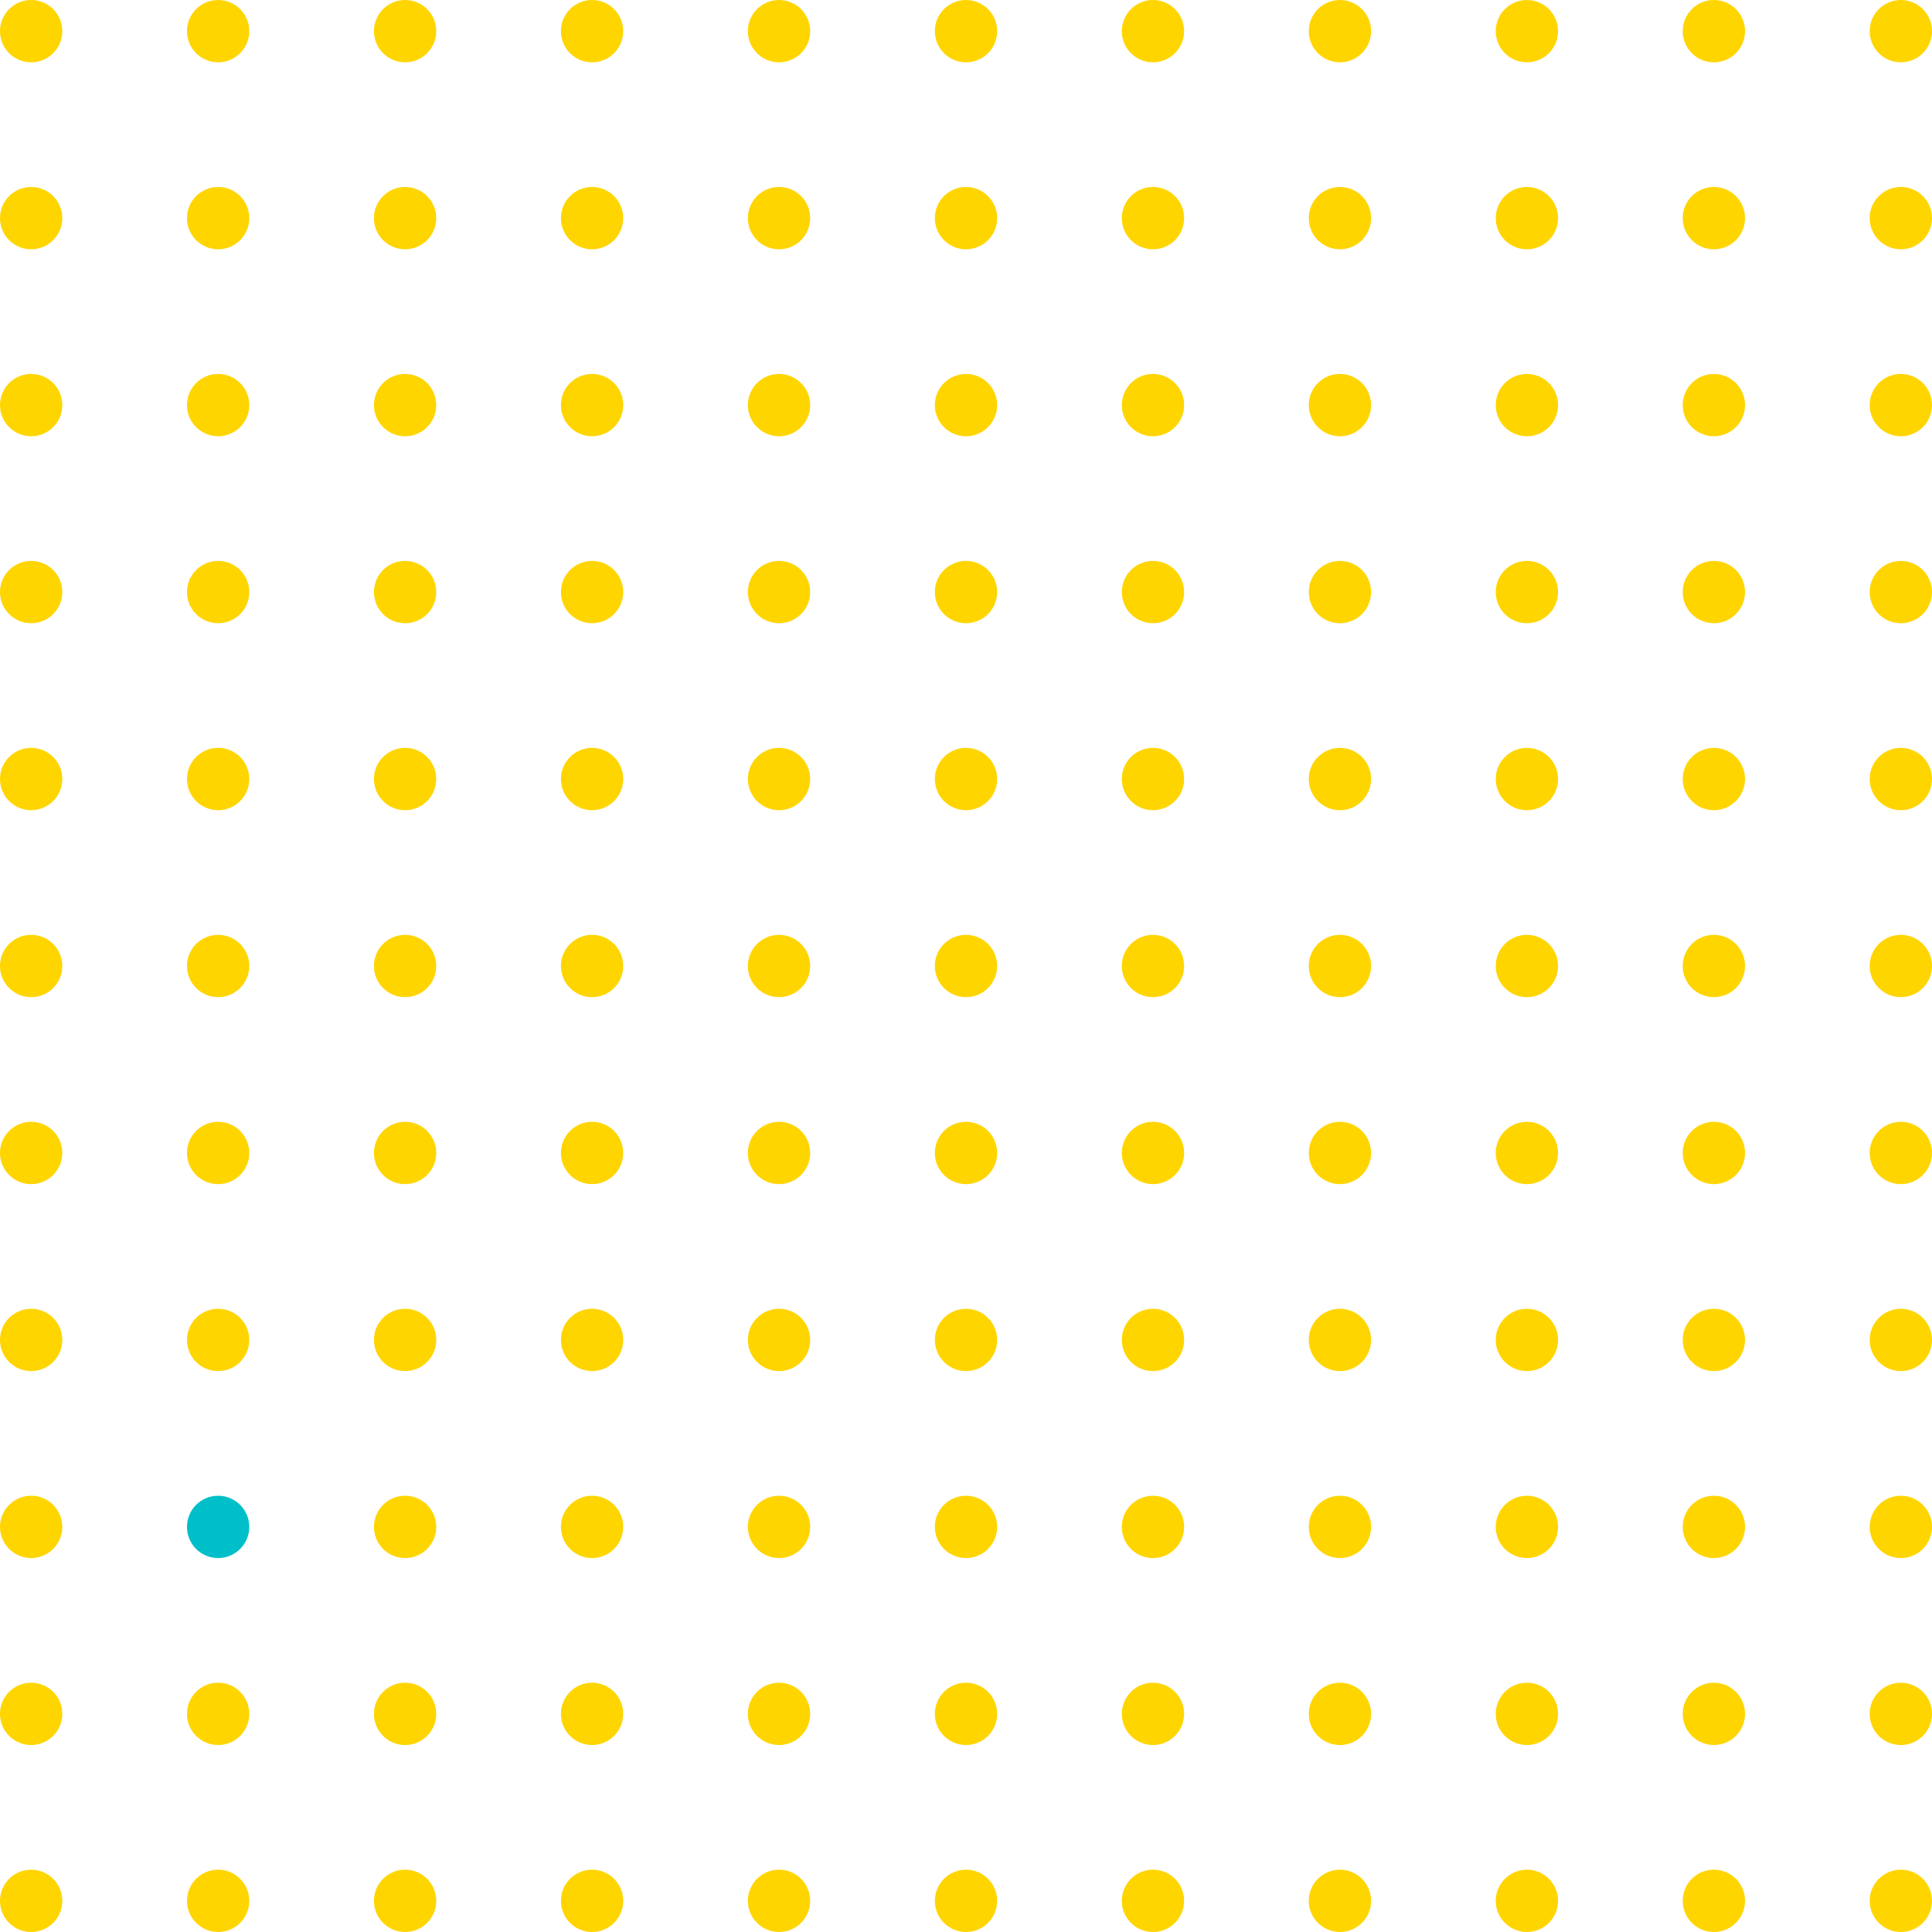<svg xmlns="http://www.w3.org/2000/svg" width="227" height="227" fill="none"><circle cx="3.661" cy="3.661" r="3.661" fill="#FFD500"/><circle cx="3.661" cy="25.629" r="3.661" fill="#FFD500"/><circle cx="3.661" cy="47.597" r="3.661" fill="#FFD500"/><circle cx="3.661" cy="69.565" r="3.661" fill="#FFD500"/><circle cx="3.661" cy="91.532" r="3.661" fill="#FFD500"/><circle cx="3.661" cy="113.5" r="3.661" fill="#FFD500"/><circle cx="3.661" cy="135.467" r="3.661" fill="#FFD500"/><circle cx="3.661" cy="157.435" r="3.661" fill="#FFD500"/><circle cx="3.661" cy="179.403" r="3.661" fill="#FFD500"/><circle cx="3.661" cy="201.371" r="3.661" fill="#FFD500"/><circle cx="3.661" cy="223.339" r="3.661" fill="#FFD500"/><circle cx="25.629" cy="3.661" r="3.661" fill="#FFD500"/><circle cx="25.629" cy="25.629" r="3.661" fill="#FFD500"/><circle cx="25.629" cy="47.597" r="3.661" fill="#FFD500"/><circle cx="25.629" cy="69.565" r="3.661" fill="#FFD500"/><circle cx="25.629" cy="91.532" r="3.661" fill="#FFD500"/><circle cx="25.629" cy="113.5" r="3.661" fill="#FFD500"/><circle cx="25.629" cy="135.467" r="3.661" fill="#FFD500"/><circle cx="25.629" cy="157.435" r="3.661" fill="#FFD500"/><circle cx="25.629" cy="179.403" r="3.661" fill="#00BFC9"/><circle cx="25.629" cy="201.371" r="3.661" fill="#FFD500"/><circle cx="25.629" cy="223.339" r="3.661" fill="#FFD500"/><circle cx="47.597" cy="3.661" r="3.661" fill="#FFD500"/><circle cx="47.597" cy="25.629" r="3.661" fill="#FFD500"/><circle cx="47.597" cy="47.597" r="3.661" fill="#FFD500"/><circle cx="47.597" cy="69.565" r="3.661" fill="#FFD500"/><circle cx="47.597" cy="91.532" r="3.661" fill="#FFD500"/><circle cx="47.597" cy="113.5" r="3.661" fill="#FFD500"/><circle cx="47.597" cy="135.467" r="3.661" fill="#FFD500"/><circle cx="47.597" cy="157.435" r="3.661" fill="#FFD500"/><circle cx="47.597" cy="179.403" r="3.661" fill="#FFD500"/><circle cx="47.597" cy="201.371" r="3.661" fill="#FFD500"/><circle cx="47.597" cy="223.339" r="3.661" fill="#FFD500"/><circle cx="69.565" cy="3.661" r="3.661" fill="#FFD500"/><circle cx="69.565" cy="25.629" r="3.661" fill="#FFD500"/><circle cx="69.565" cy="47.597" r="3.661" fill="#FFD500"/><circle cx="69.565" cy="69.565" r="3.661" fill="#FFD500"/><circle cx="69.565" cy="91.532" r="3.661" fill="#FFD500"/><circle cx="69.565" cy="113.5" r="3.661" fill="#FFD500"/><circle cx="69.565" cy="135.467" r="3.661" fill="#FFD500"/><circle cx="69.565" cy="157.435" r="3.661" fill="#FFD500"/><circle cx="69.565" cy="179.403" r="3.661" fill="#FFD500"/><circle cx="69.565" cy="201.371" r="3.661" fill="#FFD500"/><circle cx="69.565" cy="223.339" r="3.661" fill="#FFD500"/><circle cx="91.532" cy="3.661" r="3.661" fill="#FFD500"/><circle cx="91.532" cy="25.629" r="3.661" fill="#FFD500"/><circle cx="91.532" cy="47.597" r="3.661" fill="#FFD500"/><circle cx="91.532" cy="69.565" r="3.661" fill="#FFD500"/><circle cx="91.532" cy="91.532" r="3.661" fill="#FFD500"/><circle cx="91.532" cy="113.5" r="3.661" fill="#FFD500"/><circle cx="91.532" cy="135.467" r="3.661" fill="#FFD500"/><circle cx="91.532" cy="157.435" r="3.661" fill="#FFD500"/><circle cx="91.532" cy="179.403" r="3.661" fill="#FFD500"/><circle cx="91.532" cy="201.371" r="3.661" fill="#FFD500"/><circle cx="91.532" cy="223.339" r="3.661" fill="#FFD500"/><circle cx="113.5" cy="3.661" r="3.661" fill="#FFD500"/><circle cx="113.5" cy="25.629" r="3.661" fill="#FFD500"/><circle cx="113.5" cy="47.597" r="3.661" fill="#FFD500"/><circle cx="113.5" cy="69.565" r="3.661" fill="#FFD500"/><circle cx="113.5" cy="91.532" r="3.661" fill="#FFD500"/><circle cx="113.5" cy="113.5" r="3.661" fill="#FFD500"/><circle cx="113.5" cy="135.467" r="3.661" fill="#FFD500"/><circle cx="113.5" cy="157.435" r="3.661" fill="#FFD500"/><circle cx="113.5" cy="179.403" r="3.661" fill="#FFD500"/><circle cx="113.5" cy="201.371" r="3.661" fill="#FFD500"/><circle cx="113.5" cy="223.339" r="3.661" fill="#FFD500"/><circle cx="135.468" cy="3.661" r="3.661" fill="#FFD500"/><circle cx="135.468" cy="25.629" r="3.661" fill="#FFD500"/><circle cx="135.468" cy="47.597" r="3.661" fill="#FFD500"/><circle cx="135.468" cy="69.565" r="3.661" fill="#FFD500"/><circle cx="135.468" cy="91.532" r="3.661" fill="#FFD500"/><circle cx="135.468" cy="113.5" r="3.661" fill="#FFD500"/><circle cx="135.468" cy="135.467" r="3.661" fill="#FFD500"/><circle cx="135.468" cy="157.435" r="3.661" fill="#FFD500"/><circle cx="135.468" cy="179.403" r="3.661" fill="#FFD500"/><circle cx="135.468" cy="201.371" r="3.661" fill="#FFD500"/><circle cx="135.468" cy="223.339" r="3.661" fill="#FFD500"/><circle cx="157.435" cy="3.661" r="3.661" fill="#FFD500"/><circle cx="157.435" cy="25.629" r="3.661" fill="#FFD500"/><circle cx="157.435" cy="47.597" r="3.661" fill="#FFD500"/><circle cx="157.435" cy="69.565" r="3.661" fill="#FFD500"/><circle cx="157.435" cy="91.532" r="3.661" fill="#FFD500"/><circle cx="157.435" cy="113.5" r="3.661" fill="#FFD500"/><circle cx="157.435" cy="135.467" r="3.661" fill="#FFD500"/><circle cx="157.435" cy="157.435" r="3.661" fill="#FFD500"/><circle cx="157.435" cy="179.403" r="3.661" fill="#FFD500"/><circle cx="157.435" cy="201.371" r="3.661" fill="#FFD500"/><circle cx="157.435" cy="223.339" r="3.661" fill="#FFD500"/><circle cx="179.403" cy="3.661" r="3.661" fill="#FFD500"/><circle cx="179.403" cy="25.629" r="3.661" fill="#FFD500"/><circle cx="179.403" cy="47.597" r="3.661" fill="#FFD500"/><circle cx="179.403" cy="69.565" r="3.661" fill="#FFD500"/><circle cx="179.403" cy="91.532" r="3.661" fill="#FFD500"/><circle cx="179.403" cy="113.5" r="3.661" fill="#FFD500"/><circle cx="179.403" cy="135.467" r="3.661" fill="#FFD500"/><circle cx="179.403" cy="157.435" r="3.661" fill="#FFD500"/><circle cx="179.403" cy="179.403" r="3.661" fill="#FFD500"/><circle cx="179.403" cy="201.371" r="3.661" fill="#FFD500"/><circle cx="179.403" cy="223.339" r="3.661" fill="#FFD500"/><circle cx="201.371" cy="3.661" r="3.661" fill="#FFD500"/><circle cx="201.371" cy="25.629" r="3.661" fill="#FFD500"/><circle cx="201.371" cy="47.597" r="3.661" fill="#FFD500"/><circle cx="201.371" cy="69.565" r="3.661" fill="#FFD500"/><circle cx="201.371" cy="91.532" r="3.661" fill="#FFD500"/><circle cx="201.371" cy="113.5" r="3.661" fill="#FFD500"/><circle cx="201.371" cy="135.467" r="3.661" fill="#FFD500"/><circle cx="201.371" cy="157.435" r="3.661" fill="#FFD500"/><circle cx="201.371" cy="179.403" r="3.661" fill="#FFD500"/><circle cx="201.371" cy="201.371" r="3.661" fill="#FFD500"/><circle cx="201.371" cy="223.339" r="3.661" fill="#FFD500"/><circle cx="223.339" cy="3.661" r="3.661" fill="#FFD500"/><circle cx="223.339" cy="25.629" r="3.661" fill="#FFD500"/><circle cx="223.339" cy="47.597" r="3.661" fill="#FFD500"/><circle cx="223.339" cy="69.565" r="3.661" fill="#FFD500"/><circle cx="223.339" cy="91.532" r="3.661" fill="#FFD500"/><circle cx="223.339" cy="113.5" r="3.661" fill="#FFD500"/><circle cx="223.339" cy="135.467" r="3.661" fill="#FFD500"/><circle cx="223.339" cy="157.435" r="3.661" fill="#FFD500"/><circle cx="223.339" cy="179.403" r="3.661" fill="#FFD500"/><circle cx="223.339" cy="201.371" r="3.661" fill="#FFD500"/><circle cx="223.339" cy="223.339" r="3.661" fill="#FFD500"/></svg>